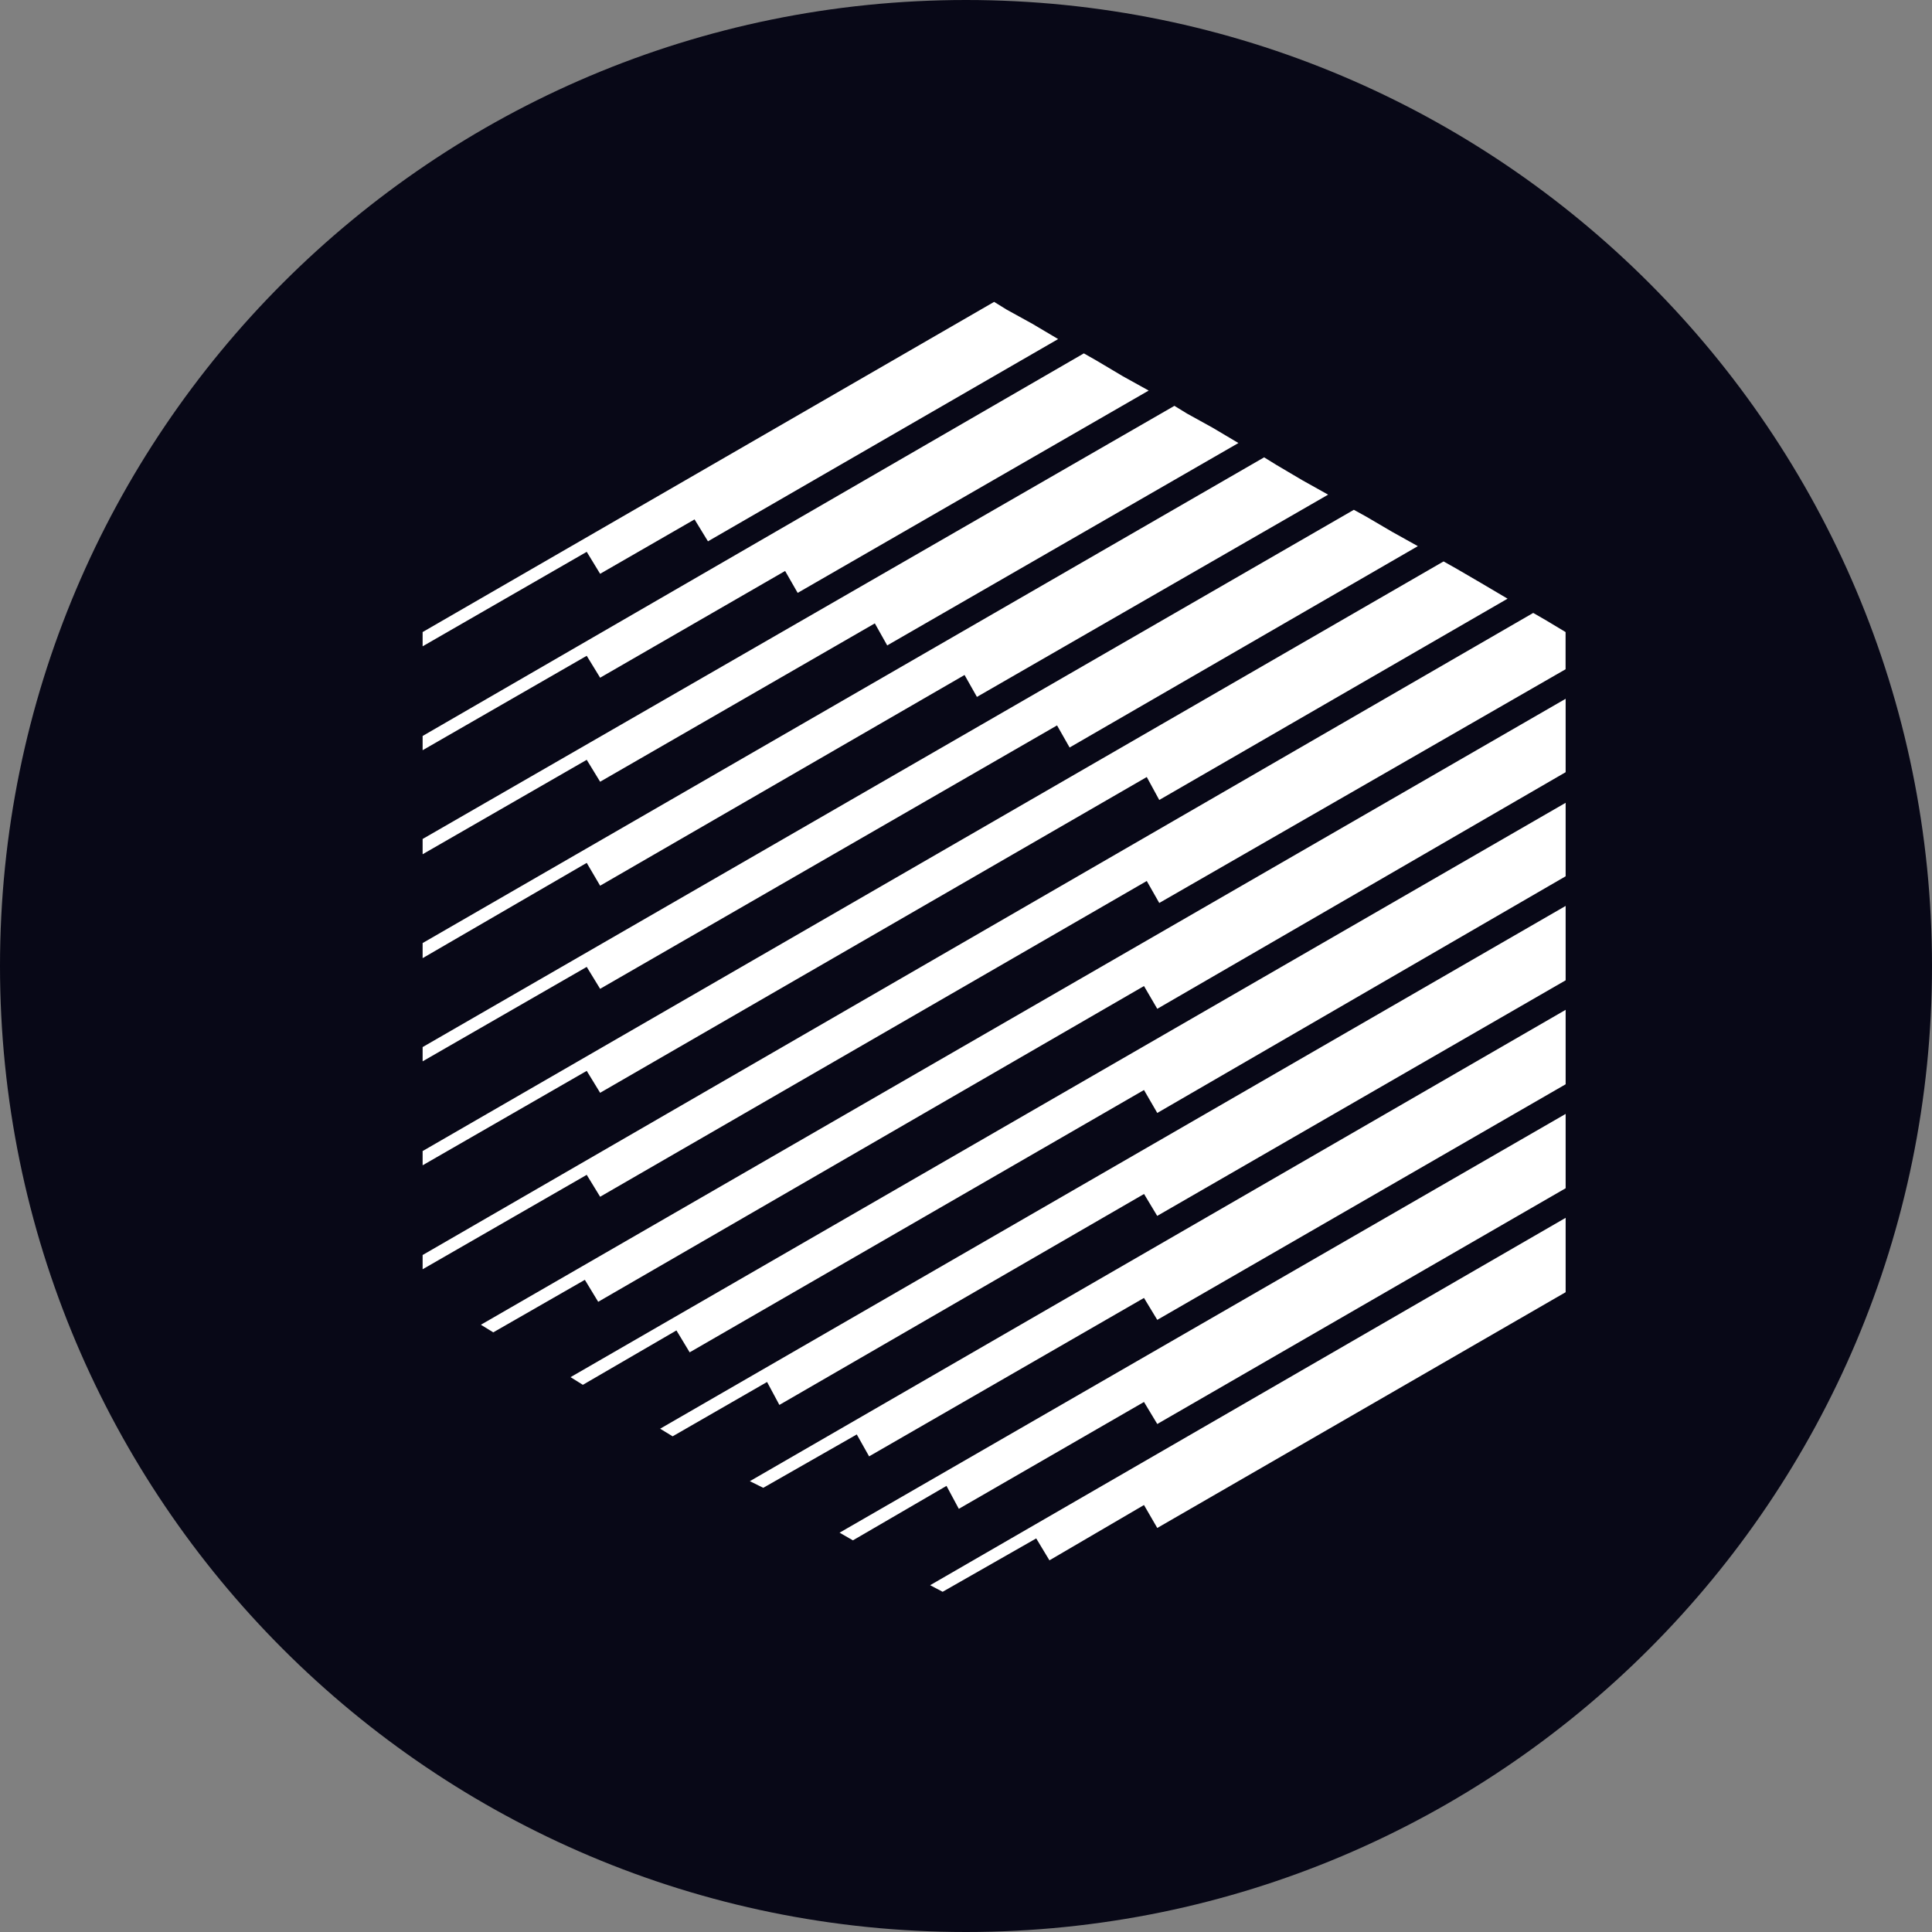 <svg width="32" height="32" viewBox="0 0 32 32" fill="none" xmlns="http://www.w3.org/2000/svg">
<rect x="0" y="0" width="32" height="32" fill="#808080" stroke="none"/>
<g clip-path="url(#clip0_0_1686)">
<path d="M16 32C24.837 32 32 24.837 32 16C32 7.163 24.837 0 16 0C7.163 0 0 7.163 0 16C0 24.837 7.163 32 16 32Z" fill="#080817"/>
<path d="M9.94 9.504L11.504 8.603L11.726 8.966L17.526 5.616L17.099 5.363L16.671 5.127L16.466 5L7 10.469V10.705L9.718 9.14L9.94 9.504ZM9.94 12.948L14.49 10.325L14.695 10.69L20.512 7.338L20.086 7.085L19.659 6.849L19.452 6.722L7 13.896V14.149L9.718 12.585L9.94 12.948ZM9.94 14.67L15.976 11.18L16.181 11.543L21.998 8.193L21.572 7.955L21.142 7.701L20.938 7.575L7 15.62V15.87L9.718 14.292L9.94 14.67ZM9.94 16.378L17.508 12.015L17.716 12.381L23.484 9.046L23.055 8.807L22.629 8.557L22.424 8.444L7 17.343V17.579L9.718 16.015L9.94 16.378ZM9.94 18.1L18.994 12.87L19.201 13.25L24.97 9.916L24.54 9.662L24.132 9.424L23.91 9.299L7 19.065V19.301L9.718 17.737L9.94 18.1ZM25.615 10.279L25.395 10.152L7 20.787V21.023L9.718 19.459L9.94 19.822L18.994 14.592L19.201 14.956L25.931 11.085V10.469L25.615 10.279ZM8.17 22.068L9.687 21.198L9.908 21.562L18.948 16.332L19.168 16.709L25.932 12.79V11.574L7.965 21.942L8.17 22.068ZM18.948 18.054L19.168 18.434L25.932 14.514V13.297L9.45 22.81L9.654 22.937L11.204 22.036L11.423 22.399L18.948 18.054ZM11.141 23.79L12.705 22.89L12.909 23.27L18.949 19.776L19.167 20.139L25.932 16.237V15.005L10.934 23.664L11.141 23.79ZM12.642 24.643L14.191 23.759L14.395 24.122L18.948 21.498L19.168 21.861L25.932 17.959V16.726L12.42 24.533L12.642 24.643ZM13.906 25.386L14.127 25.513L15.677 24.611L15.881 24.991L18.948 23.221L19.168 23.586L25.932 19.681V18.45L13.906 25.386ZM15.613 26.365L17.163 25.481L17.382 25.844L18.948 24.928L19.168 25.308L25.932 21.403V20.171L15.406 26.256L15.613 26.365ZM19.026 6.469L18.6 6.233L18.173 5.979L17.952 5.853L7 12.19V12.426L9.718 10.862L9.94 11.225L13.004 9.457L13.212 9.82L19.026 6.469Z" fill="white"/>
</g>
<defs>
<clipPath id="clip0_0_1686">
<rect width="32" height="32" fill="white"/>
</clipPath>
</defs>
</svg>

